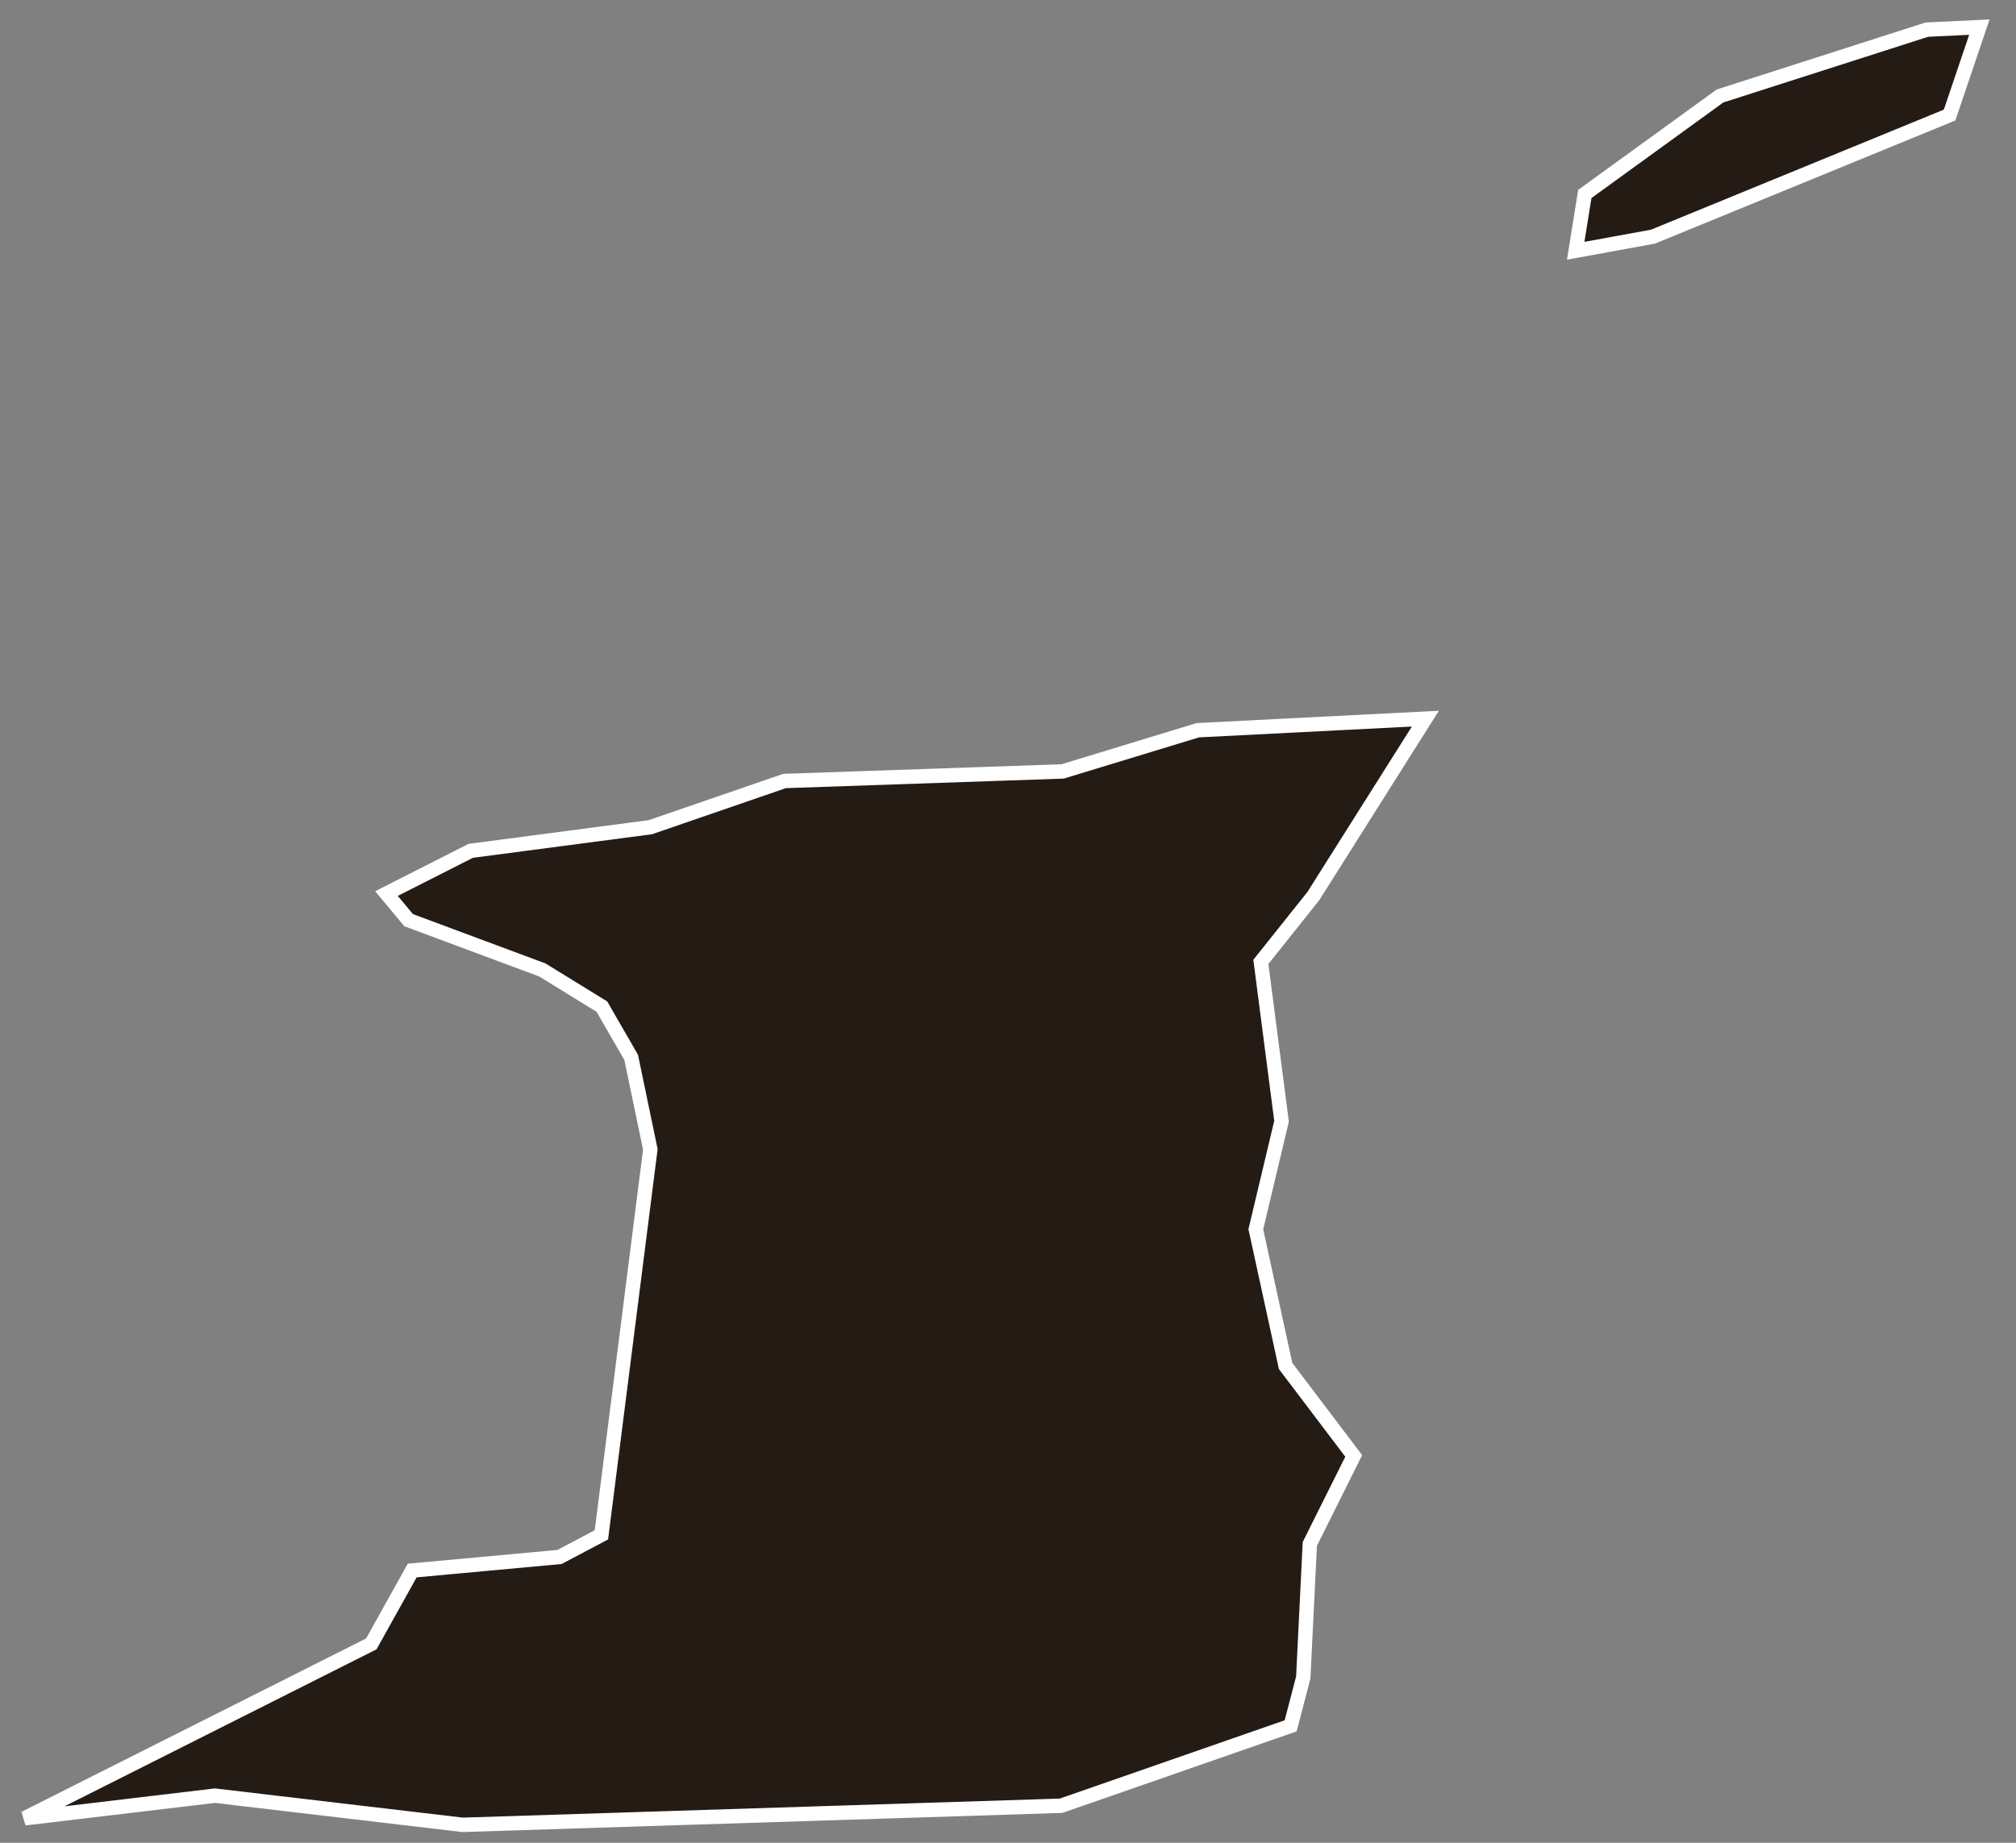 <svg width="70" height="64" viewBox="0 0 70 64" fill="none" xmlns="http://www.w3.org/2000/svg">
<rect x="0" y="0" width="70" height="64" fill="#808080" stroke="none"/>
<path id="TT" d="M57.393 8.22L54.712 8.709L55.028 6.737L59.723 3.333L66.906 1.029L68.728 0.942L67.694 3.996L57.393 8.22ZM44.814 59.939L36.843 62.714L16.064 63.377L7.462 62.364L0.857 63.15L12.893 57.093L14.312 54.545L19.428 54.074L20.882 53.306L22.581 39.918L21.916 36.724L20.9 34.961L18.832 33.687L14.189 31.958L13.419 31.034L16.345 29.55L22.581 28.729L27.242 27.124L36.895 26.792L41.59 25.361L49.492 24.959L45.602 31.121L43.78 33.407L44.498 38.941L43.605 42.693L44.639 47.441L47.004 50.565L45.48 53.62L45.252 58.263L44.814 59.939Z" fill="#1C110A" fill-opacity="0.91" stroke="white" stroke-width="0.5"/>
</svg>
